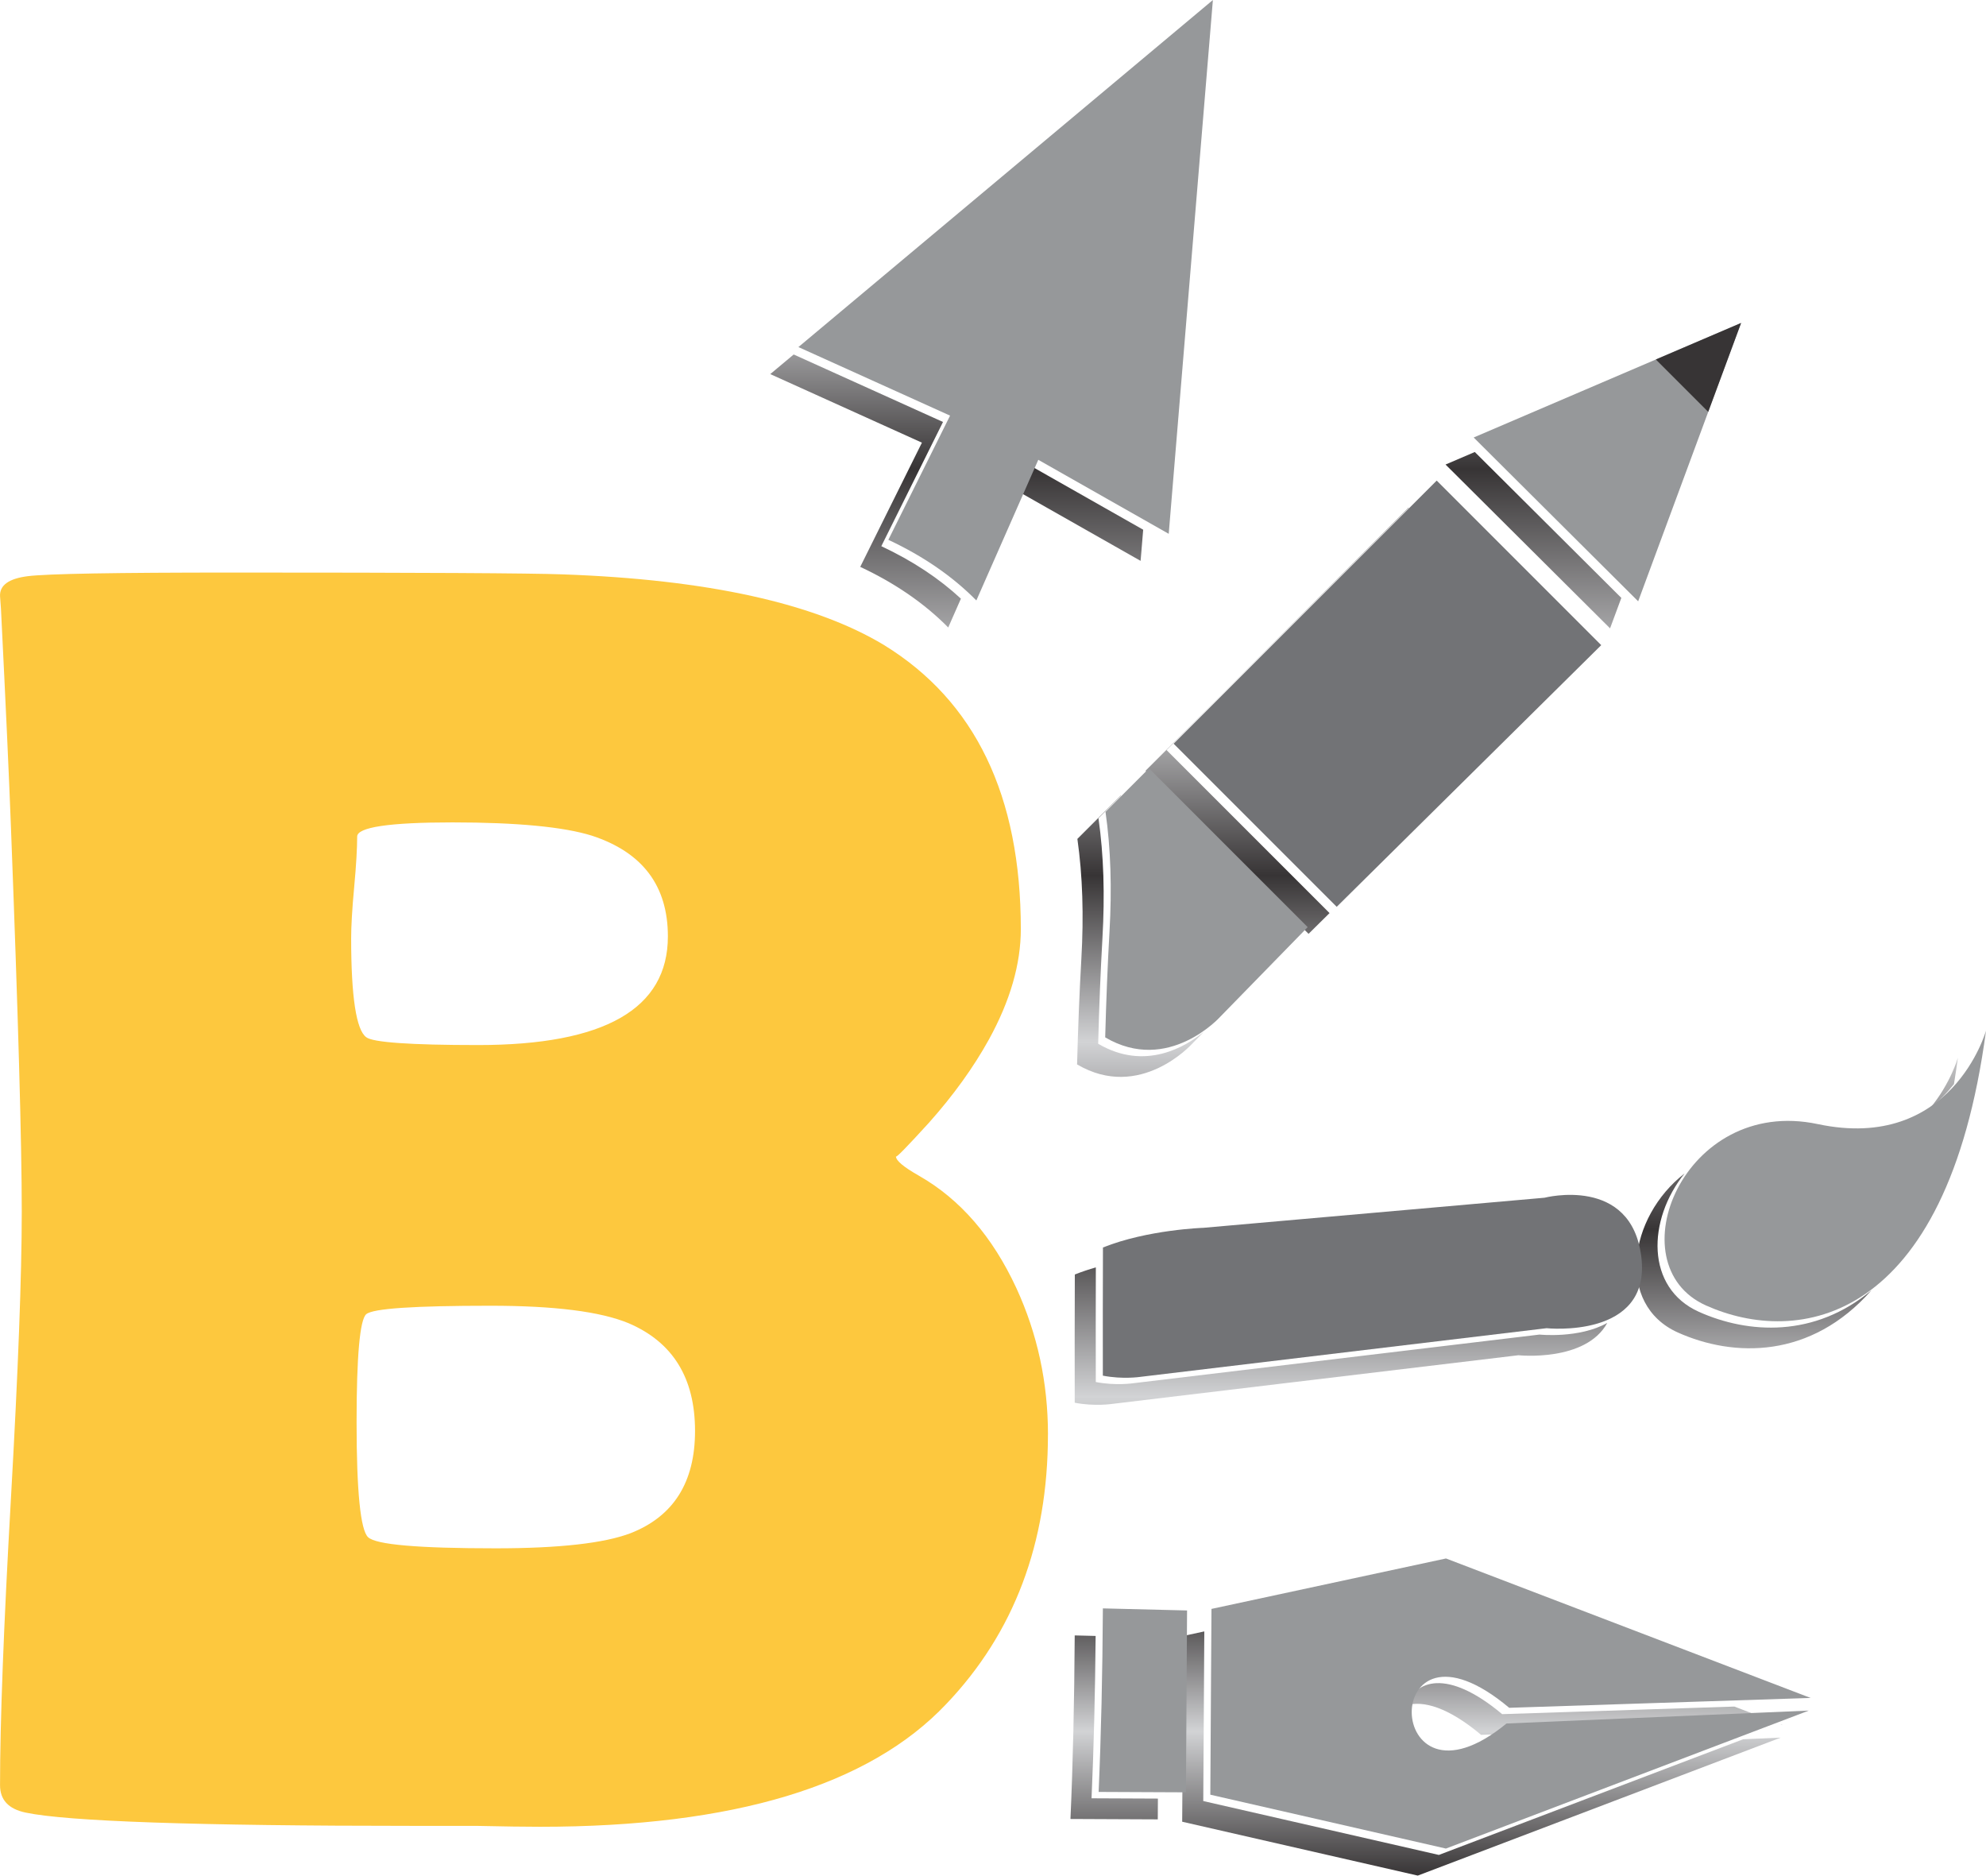 <?xml version="1.0" encoding="UTF-8"?>
<!DOCTYPE svg PUBLIC "-//W3C//DTD SVG 1.1//EN" "http://www.w3.org/Graphics/SVG/1.1/DTD/svg11.dtd">
<!-- Creator: CorelDRAW 2020 (64-Bit) -->
<svg xmlns="http://www.w3.org/2000/svg" xml:space="preserve" width="35.325mm" height="33.354mm" version="1.1" style="shape-rendering:geometricPrecision; text-rendering:geometricPrecision; image-rendering:optimizeQuality; fill-rule:evenodd; clip-rule:evenodd"
viewBox="0 0 1273.56 1202.51"
 xmlns:xlink="http://www.w3.org/1999/xlink"
 xmlns:xodm="http://www.corel.com/coreldraw/odm/2003">
 <defs>
  <style type="text/css">
   <![CDATA[
    .fil3 {fill:#373435}
    .fil2 {fill:#727376}
    .fil1 {fill:#96989A}
    .fil4 {fill:#FDC83E;fill-rule:nonzero}
    .fil0 {fill:url(#id0)}
   ]]>
  </style>
  <linearGradient id="id0" gradientUnits="userSpaceOnUse" x1="874.67" y1="1202.47" x2="874.67" y2="17.35">
   <stop offset="0" style="stop-opacity:1; stop-color:#373435"/>
   <stop offset="0.078" style="stop-opacity:1; stop-color:#D2D3D5"/>
   <stop offset="0.149" style="stop-opacity:1; stop-color:#373435"/>
   <stop offset="0.259" style="stop-opacity:1; stop-color:#D2D3D5"/>
   <stop offset="0.349" style="stop-opacity:1; stop-color:#373435"/>
   <stop offset="0.451" style="stop-opacity:1; stop-color:#D2D3D5"/>
   <stop offset="0.541" style="stop-opacity:1; stop-color:#373435"/>
   <stop offset="0.639" style="stop-opacity:1; stop-color:#D2D3D5"/>
   <stop offset="0.761" style="stop-opacity:1; stop-color:#373435"/>
   <stop offset="0.859" style="stop-opacity:1; stop-color:#D2D3D5"/>
   <stop offset="0.949" style="stop-opacity:1; stop-color:#373435"/>
   <stop offset="1" style="stop-opacity:1; stop-color:#D2D3D5"/>
  </linearGradient>
 </defs>
 <g id="Capa_x0020_1">
  <g id="_2326156003840">
   <path class="fil0" d="M493.94 239.84l97.26 43.96 -39.56 79.64c22.75,10.66 41.44,23.68 56.43,38.86l8.13 -18.47c-14,-12.96 -30.94,-24.23 -51.04,-33.65l39.56 -79.64 -95.75 -43.27 -15.02 12.57zm159.98 75.78l77.51 43.97 1.66 -19.98 -71.79 -40.73 -7.38 16.74zm88.61 837.52l-0.08 13.31 -56 -0.25c1.63,-36.51 2.48,-75.34 2.73,-117.68l13.42 0.33c-0.34,37.11 -1.18,71.53 -2.63,104.09l42.56 0.19zm400.54 -47.21l-0.58 -0.22 -0.69 0.26 1.27 -0.04zm-10.83 -4.14l-20.03 -7.66 -148.92 4.87c-35.81,-30.02 -55.91,-21.05 -61.12,-5.74 10.36,-2.97 26.15,1.01 47.61,18.99l8.09 -0.26c1.22,-0.94 2.44,-1.9 3.7,-2.92l170.68 -7.28zm-359.95 -55.84l-13.45 2.9 -0.74 119.11 151.08 34.54 232.72 -88.45 -24.05 1.03 -195.15 74.17 -151.08 -34.55 0.67 -108.75zm-53.39 -535.85l-0.13 -0.14 -27.88 27.88c3.38,23.65 4.13,49.33 2.56,76.76 -1.23,21.58 -2.13,44.22 -2.75,67.82 40.36,23.8 73.6,-13.05 73.6,-13.05l7.64 -7.82c-11.27,9.25 -37.49,25.44 -67.72,7.62 0.62,-23.61 1.53,-46.24 2.75,-67.83 1.57,-27.43 0.83,-53.11 -2.56,-76.77l14.49 -14.49zm184.52 -184.51l-0.14 -0.13 -168.71 168.71 104.57 104.55 13.46 -13.31 -104.51 -104.5 155.33 -155.32zm129.06 77.26l-105.5 -105.02 18.77 -8.04 93.96 93.54 -7.22 19.52zm-1.78 445.31c-13.85,25.29 -56.97,20.73 -56.97,20.73l-260.49 31.19c0,0 -11.3,1.73 -24.05,-0.76 -0.05,-28.1 -0.05,-55.53 0.06,-82.2 4.38,-1.74 8.93,-3.26 13.48,-4.56 -0.09,23.92 -0.07,48.44 -0.03,73.5 12.76,2.49 24.05,0.77 24.05,0.77l260.49 -31.19c0,0 25.38,2.68 43.45,-7.48zm224.83 -170c0,0 -4.58,16.26 -17.72,32.22 6.08,-4.77 11.1,-10.08 15.2,-15.35 0.9,-5.47 1.75,-11.09 2.52,-16.87zm-175.22 74.15c-36.31,28.08 -44.18,84.15 -4.36,102 35.61,15.96 85.2,17.21 124.2,-27.12 -36.46,30.61 -79.08,28.03 -110.69,13.87 -34.24,-15.34 -33.2,-58.98 -9.16,-88.75z"/>
   <path class="fil1" d="M511.99 222.51l97.26 43.96 -39.58 79.62c22.76,10.66 41.45,23.69 56.43,38.88l39.72 -90.17 83.65 47.45 28.32 -342.24 -265.8 222.51z"/>
   <path class="fil1" d="M1273.56 660.82c0,0 -21.93,78.12 -107.89,59.87 -85.96,-18.25 -130.05,90.13 -71.68,116.28 58.37,26.16 154.35,12.82 179.58,-176.15z"/>
   <path class="fil2" d="M990.46 767.9c0,0 55.8,-14.5 62.09,38.14 6.31,52.63 -60.79,45.51 -60.79,45.51l-260.49 31.2c0,0 -11.31,1.72 -24.05,-0.78 -0.04,-28.09 -0.04,-55.53 0.07,-82.17 28.66,-11.48 64.4,-12.61 64.4,-12.61l218.76 -19.29z"/>
   <polygon class="fil1" points="1050.51,385.52 945.02,280.49 1116.52,207.06 "/>
   <polygon class="fil3" points="1095.43,264.06 1061.84,230.47 1116.52,207.06 "/>
   <polygon class="fil2" points="1026.82,413.62 921.32,308.11 752.62,476.82 857.19,581.39 "/>
   <path class="fil1" d="M838.58 594.42l-101.77 -101.8 -27.88 27.89c3.39,23.64 4.13,49.32 2.56,76.75 -1.23,21.58 -2.12,44.23 -2.76,67.83 40.36,23.79 73.61,-13.05 73.61,-13.05l56.24 -57.62z"/>
   <path class="fil1" d="M1161.11 1088.6l-233.84 -89.42 -150.39 32.34 -0.74 119.11 151.08 34.54 232.72 -88.46 -193.86 8.27c-79.81,65.53 -82.87,-80.97 1.73,-10.06l193.3 -6.32z"/>
   <path class="fil1" d="M761.23 1032.52l-0.72 116.59 -56 -0.25c1.63,-36.5 2.47,-75.35 2.73,-117.67l53.99 1.33z"/>
  </g>
  <path class="fil4" d="M672.01 919.74c0,69.44 -21.66,127.09 -65.19,172.74 -49.52,52.42 -136.37,78.72 -260.55,78.72 -9.48,0 -23.02,-0.19 -40.82,-0.58 -18.18,0 -31.53,0 -40.23,0 -139.47,0 -222.26,-2.9 -248.76,-8.51 -11.02,-2.32 -16.44,-8.13 -16.44,-17.6 0,-40.43 2.32,-101.56 6.97,-183.58 4.64,-82.02 6.96,-143.33 6.96,-184.15 0,-43.91 -2.32,-126.12 -6.96,-247.02 -1.16,-30.95 -3.29,-77.57 -6.38,-139.47l-0.58 -7.93c-0.39,-7.16 5.61,-11.41 17.8,-12.96 12.38,-1.55 56.1,-2.32 131.34,-2.32 120.7,0 191.11,0.39 211.62,1.16 93.04,3.29 161.71,18.57 206.01,45.26 58.61,35.98 87.82,96.72 87.82,182.22 0,22.24 -6.77,45.84 -20.5,70.8 -9.86,17.8 -22.63,35.59 -38.5,53.39 -14.12,15.48 -21.08,22.63 -21.08,21.48 0,2.7 4.84,6.76 14.7,12.37 26.5,15.1 47.2,39.08 62.48,71.97 13.54,29.39 20.31,60.73 20.31,94.01zm-243.72 -319.36c0,-32.5 -16.25,-53.97 -48.75,-64.61 -17.99,-5.61 -47.78,-8.51 -89.37,-8.51 -40.62,0 -61.13,3.1 -61.13,9.09 0,7.16 -0.58,17.99 -1.93,32.49 -1.36,14.51 -1.93,25.53 -1.93,32.69 0,37.72 3.29,58.81 9.67,63.45 4.06,3.29 28.05,5.03 71.77,5.03 81.05,0 121.67,-23.21 121.67,-69.64zm17.41 317.04c0,-33.85 -14.12,-56.87 -42.56,-69.05 -18.19,-7.55 -47.78,-11.22 -88.6,-11.22 -48.94,0 -75.44,1.74 -79.69,5.42 -4.06,3.49 -6.19,26.69 -6.19,69.25 0,44.49 2.52,69.06 7.35,73.7 5.03,4.84 32.3,7.15 81.83,7.15 41.01,0 69.64,-3.29 86.46,-9.67 27.66,-10.83 41.4,-32.69 41.4,-65.58z"/>
 </g>
</svg>
